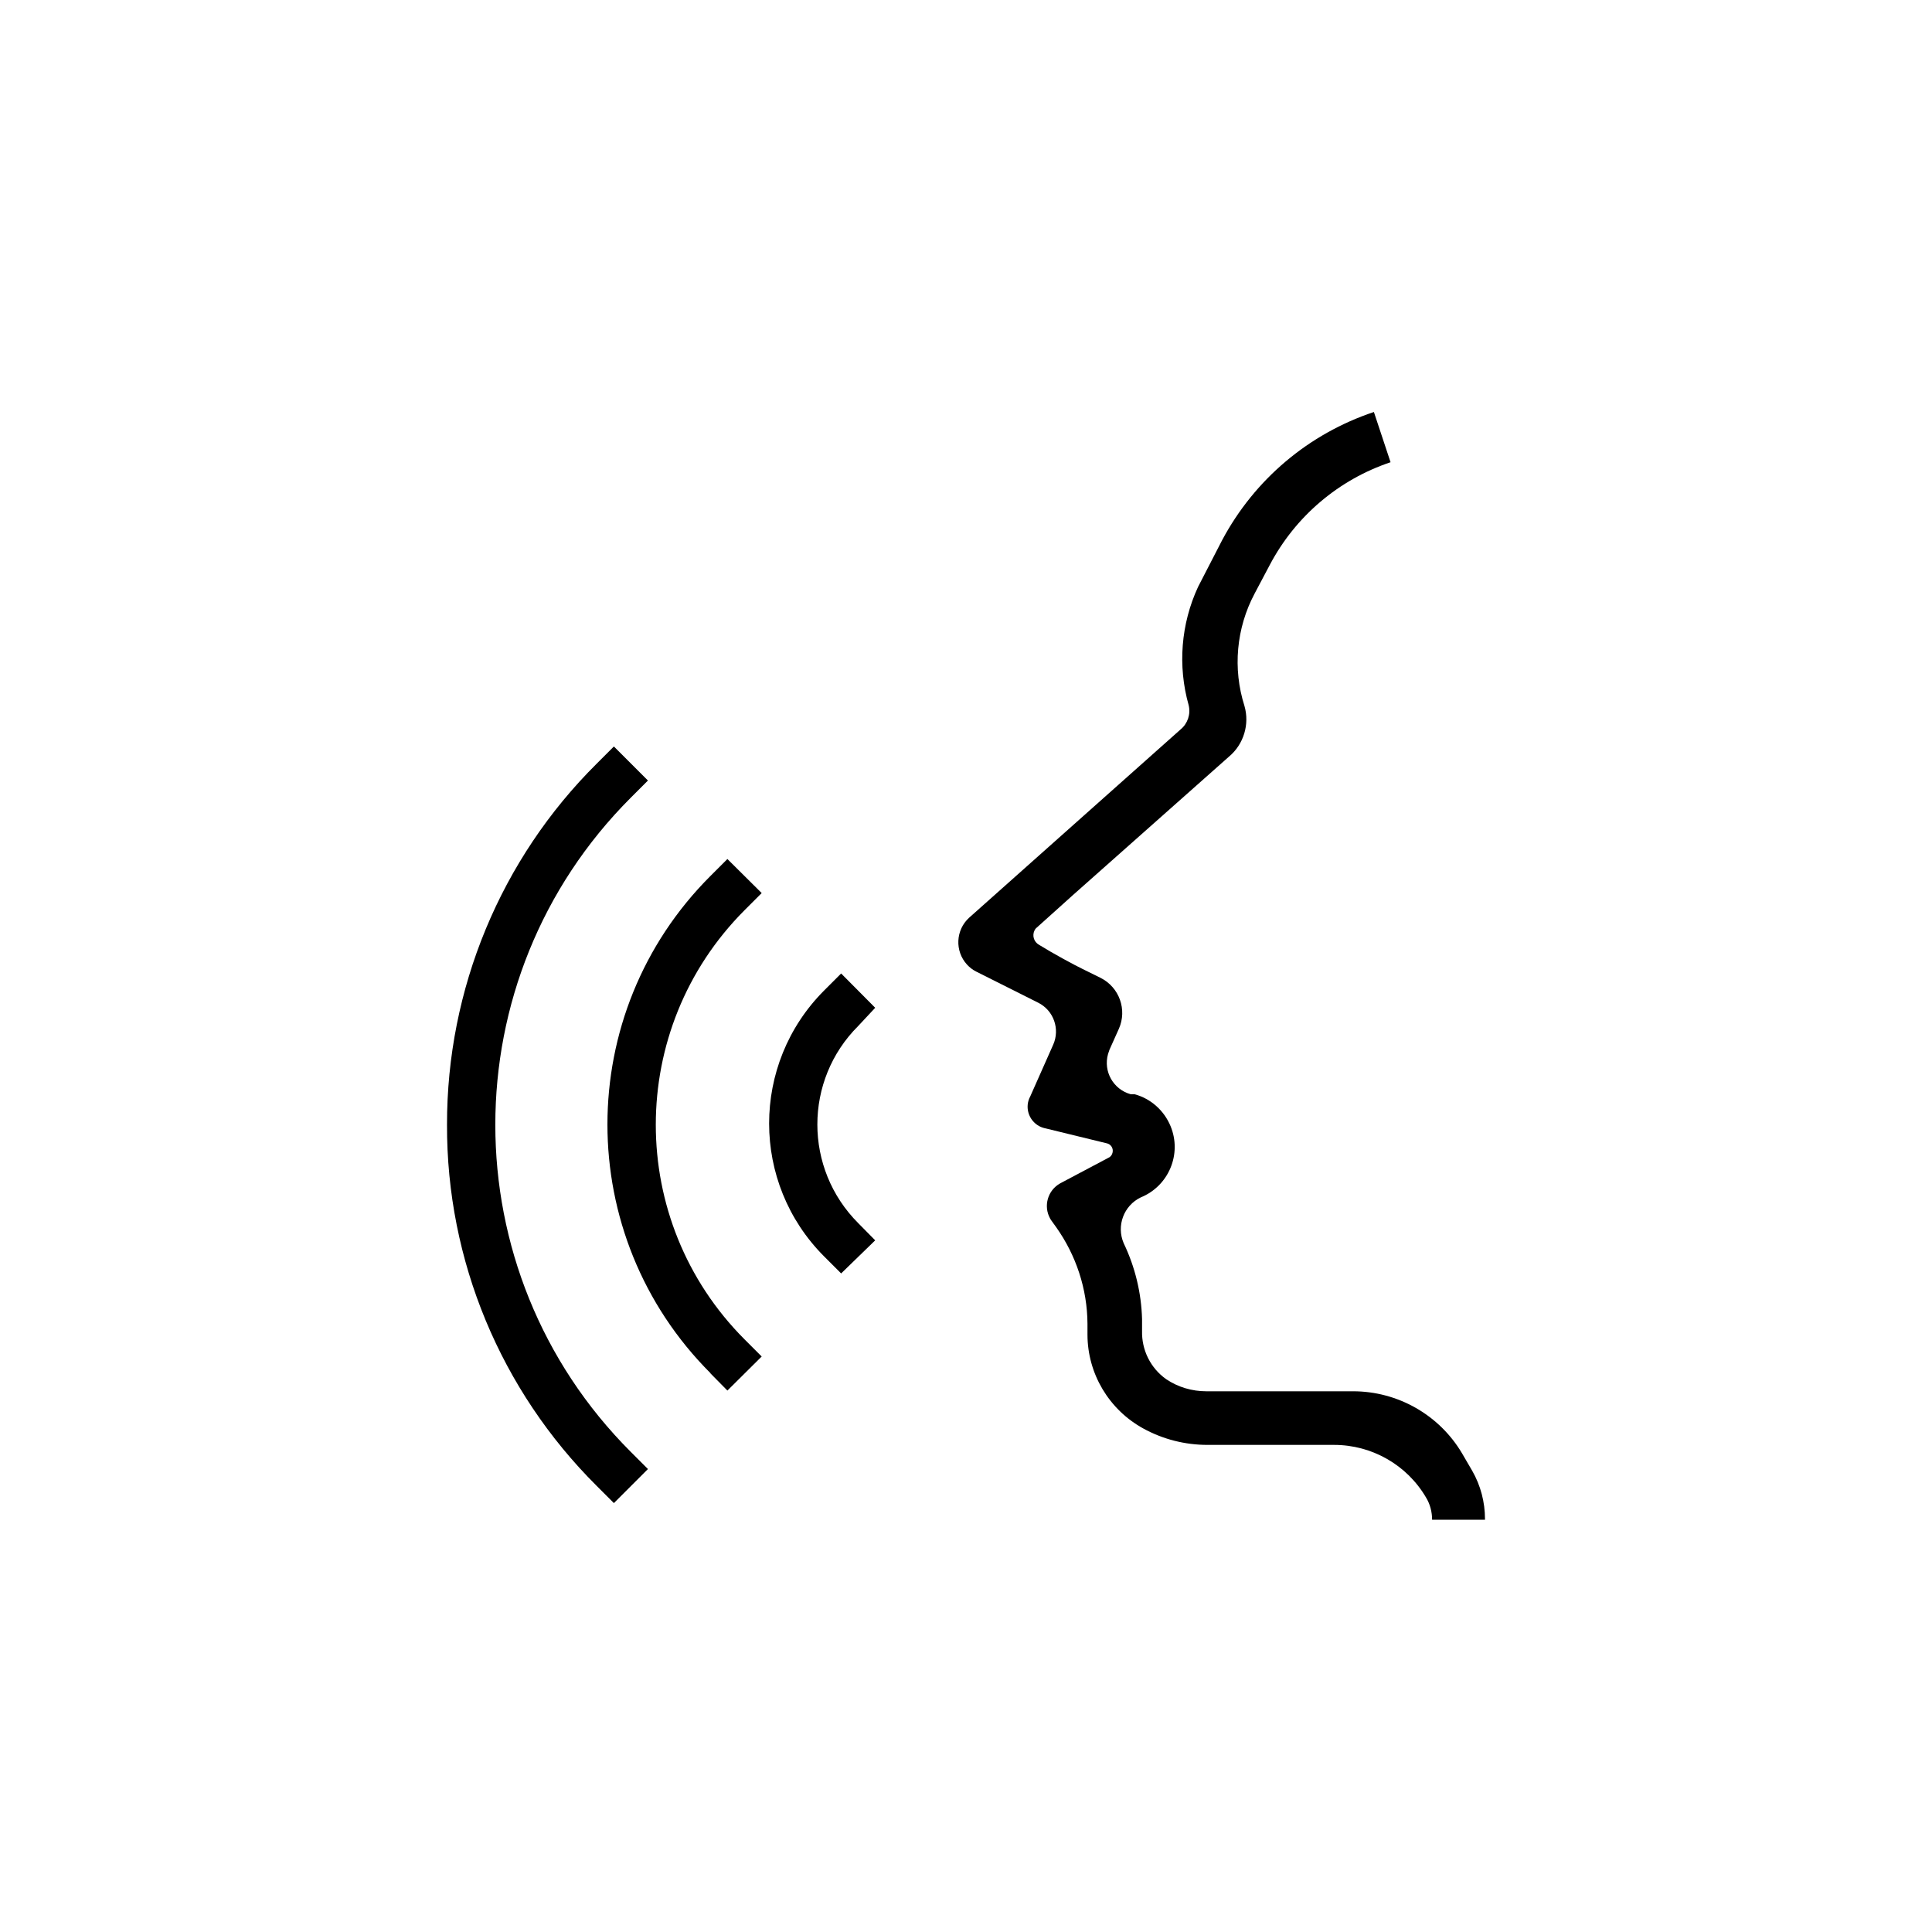 <?xml version="1.0" encoding="UTF-8"?>
<svg id="Ebene_1" data-name="Ebene 1" xmlns="http://www.w3.org/2000/svg" viewBox="0 0 80 80">
  <g id="GL_043x80_voicetag" data-name="GL 043x80 voicetag">
    <path id="GL_43_voicetag" data-name="GL 43 voicetag" d="M18.51,46.57c-.01-5.61,2.22-11,6.2-14.95l.71-.71,1.41,1.41-.71.71c-7.48,7.48-7.48,19.61,0,27.09l.71.71-1.41,1.41-.71-.71c-3.98-3.96-6.22-9.34-6.2-14.96ZM29.42,56.87l.7.71,1.42-1.41-.71-.71c-4.9-4.91-4.9-12.86,0-17.77l.71-.71-1.42-1.41-.7.7c-5.69,5.68-5.69,14.9,0,20.59,0,0,0,0,0,0ZM34.83,52.73l1.41-1.37-.7-.71c-2.26-2.26-2.26-5.92,0-8.17h0s.7-.75.7-.75l-1.41-1.42-.71.71c-3.03,3.04-3.03,7.96,0,11l.71.71Z"/>
  </g>
  <path d="M61.49,62.9c0-.7-.18-1.39-.53-2l-.42-.72c-.94-1.59-2.66-2.57-4.51-2.57h-6.08c-.59,0-1.17-.17-1.66-.5-.65-.46-1.02-1.21-1-2v-.49c-.03-1.09-.29-2.16-.76-3.14-.31-.72,0-1.56.71-1.9,1.15-.47,1.71-1.79,1.23-2.95-.27-.65-.82-1.14-1.49-1.32h-.16c-.72-.2-1.14-.94-.94-1.66.02-.06.04-.12.06-.18l.39-.87c.35-.79.02-1.72-.76-2.11l-.75-.37c-.35-.17-1.22-.64-1.8-1-.21-.12-.29-.38-.18-.6.02-.04.05-.08.09-.11l1.49-1.34,6.47-5.74c.61-.51.86-1.34.64-2.1-.49-1.54-.34-3.22.42-4.65l.63-1.19c1.06-2.01,2.85-3.53,5-4.25l-.69-2.08h0c-2.7.9-4.94,2.79-6.28,5.3l-1,1.94c-.71,1.53-.85,3.27-.39,4.9.09.37-.04.76-.33,1l-8.76,7.8c-.56.51-.6,1.38-.09,1.94.11.12.24.22.38.29l2.57,1.29c.64.32.91,1.09.62,1.74l-.95,2.14c-.24.44-.07.99.37,1.23.09.05.19.08.29.1l2.5.61c.17.03.29.2.25.38-.02.1-.08.18-.17.22l-2,1.06c-.52.29-.7.94-.42,1.45.02.04.04.07.07.11l.18.25c.83,1.17,1.29,2.56,1.3,4v.45c0,1.62.89,3.11,2.31,3.89h0c.82.45,1.73.68,2.66.68h5.24c1.57,0,3.02.83,3.81,2.18.17.28.25.6.25.92h2.19v-.03Z"/>
</svg>